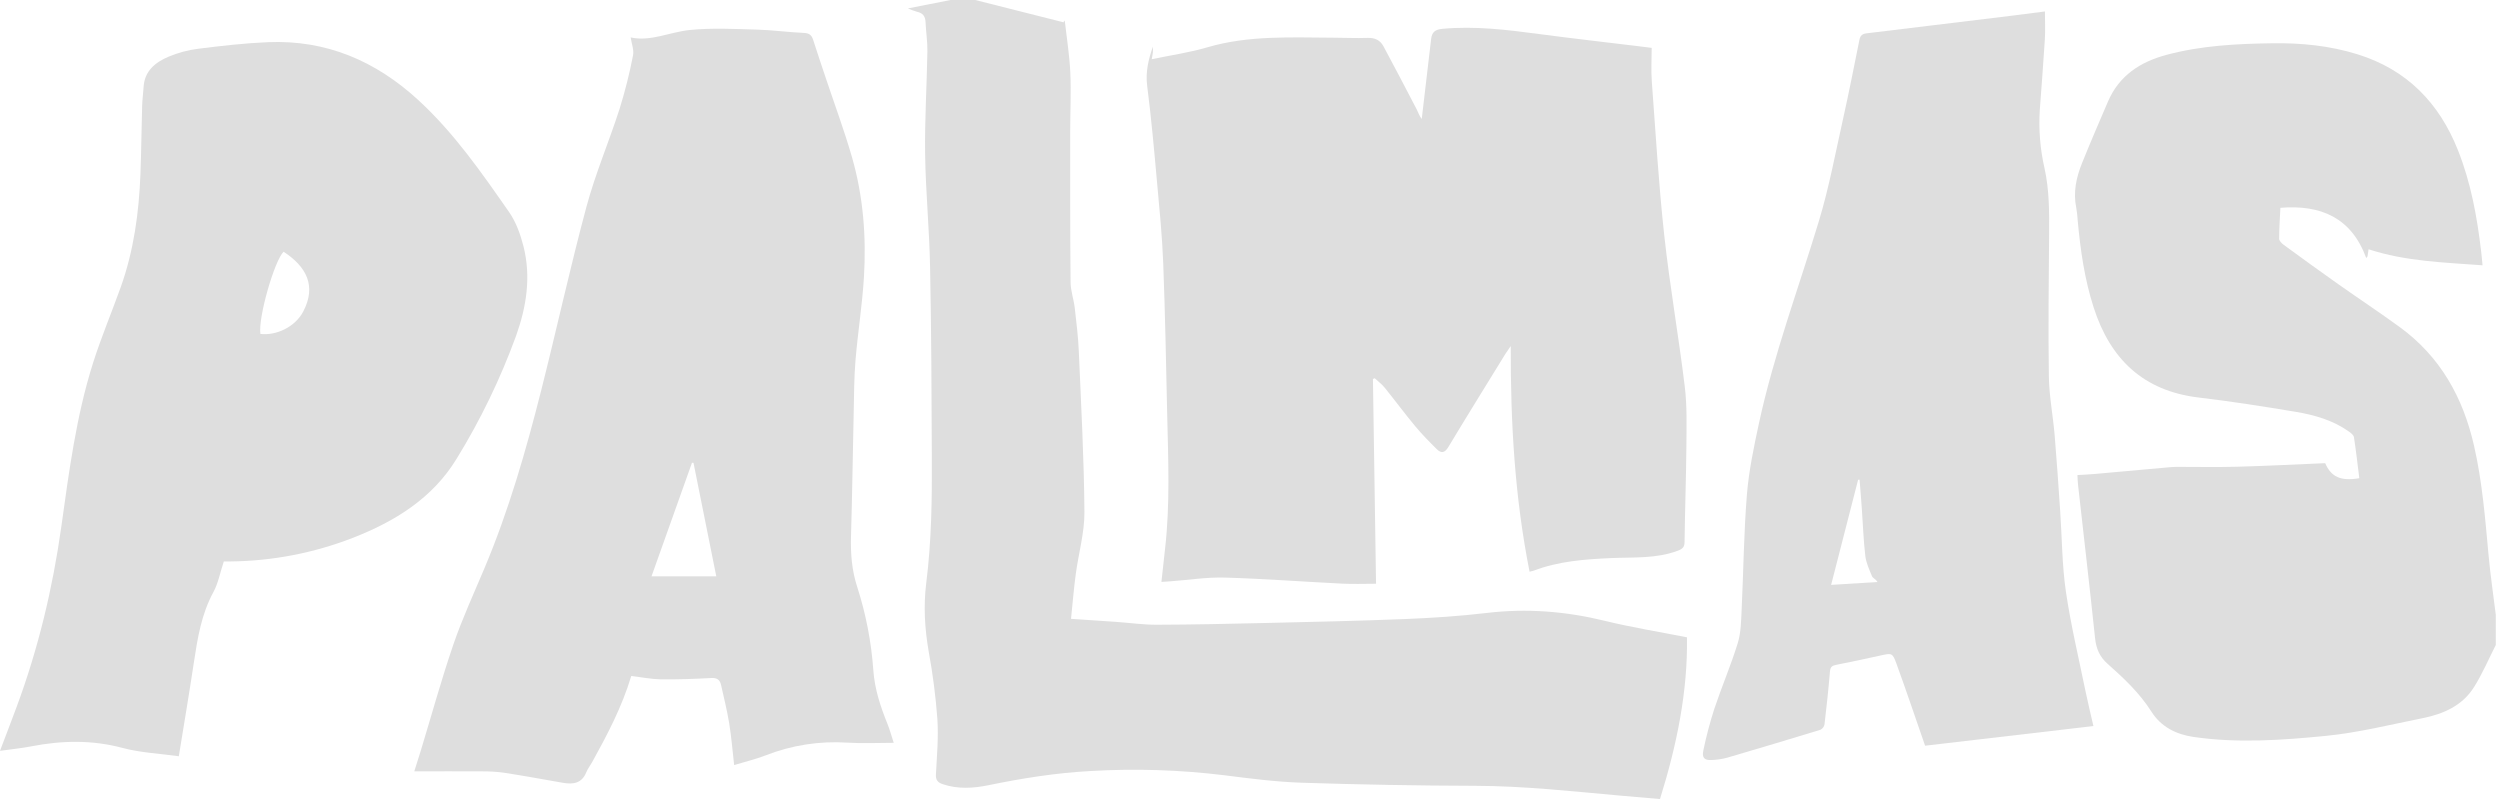 <svg width="191" height="62" viewBox="0 0 191 62" fill="none" xmlns="http://www.w3.org/2000/svg">
<path d="M190.678 49.279C190.132 50.352 189.659 51.469 189.019 52.488C188.127 53.92 186.666 54.553 185.075 54.871C182.626 55.361 180.185 55.973 177.71 56.22C174.348 56.551 170.955 56.794 167.577 56.301C166.257 56.109 165.1 55.53 164.37 54.372C163.472 52.955 162.268 51.823 161.035 50.73C160.408 50.179 160.15 49.563 160.063 48.757C159.653 44.844 159.197 40.933 158.76 37.024C158.736 36.803 158.733 36.583 158.715 36.295C159.157 36.268 159.6 36.25 160.027 36.212C161.877 36.049 163.726 35.882 165.576 35.713C165.814 35.691 166.053 35.669 166.292 35.668C167.84 35.668 169.389 35.7 170.937 35.658C173.156 35.598 175.373 35.481 177.643 35.386C178.098 36.427 178.813 36.781 180.251 36.536C180.12 35.492 180.003 34.443 179.841 33.398C179.817 33.239 179.612 33.082 179.458 32.972C178.241 32.109 176.845 31.708 175.411 31.467C172.947 31.055 170.475 30.667 167.994 30.373C163.738 29.869 161.221 27.427 159.955 23.49C159.26 21.332 158.944 19.111 158.738 16.866C158.72 16.537 158.683 16.209 158.628 15.883C158.378 14.687 158.628 13.552 159.07 12.455C159.704 10.879 160.379 9.32 161.05 7.758C161.901 5.775 163.514 4.727 165.531 4.188C168.165 3.484 170.863 3.344 173.572 3.306C175.792 3.271 177.98 3.485 180.11 4.147C183.894 5.322 186.356 7.867 187.79 11.48C188.778 13.967 189.25 16.571 189.56 19.212C189.579 19.375 189.595 19.543 189.612 19.704C189.628 19.865 189.641 20.02 189.665 20.269C186.705 20.049 183.787 19.971 180.958 19.044L180.878 19.587L180.781 19.715C179.646 16.629 177.32 15.627 174.222 15.877C174.185 16.648 174.128 17.444 174.127 18.241C174.127 18.396 174.318 18.589 174.468 18.7C175.862 19.719 177.258 20.734 178.671 21.73C180.22 22.822 181.796 23.866 183.325 24.978C186.434 27.236 188.173 30.357 189.013 34.038C189.644 36.793 189.867 39.604 190.126 42.413C190.266 43.938 190.491 45.456 190.679 46.977L190.678 49.279Z" fill="#DEDEDE"/>
<path d="M74.507 0L81.263 1.707C81.274 1.661 81.286 1.615 81.297 1.57C81.318 1.6 81.354 1.628 81.357 1.658C81.503 2.954 81.714 4.248 81.772 5.548C81.839 7.064 81.762 8.584 81.762 10.103C81.762 13.914 81.754 17.724 81.792 21.535C81.792 22.203 82.035 22.865 82.112 23.535C82.242 24.642 82.374 25.752 82.422 26.864C82.597 30.941 82.819 35.031 82.85 39.115C82.862 40.7 82.397 42.288 82.186 43.88C82.037 44.996 81.947 46.12 81.826 47.279C83.061 47.362 84.157 47.431 85.254 47.51C86.301 47.583 87.347 47.735 88.393 47.73C91.134 47.722 93.874 47.662 96.614 47.598C100.186 47.514 103.759 47.439 107.328 47.296C109.421 47.211 111.519 47.075 113.6 46.828C116.658 46.468 119.644 46.703 122.628 47.436C124.655 47.933 126.72 48.264 128.884 48.691C128.953 52.801 128.11 56.929 126.823 61.047C125.816 60.961 124.794 60.877 123.773 60.784C120.09 60.453 116.414 60.047 112.705 60.036C108.286 60.023 103.867 59.944 99.449 59.8C97.467 59.734 95.488 59.477 93.518 59.227C90.138 58.814 86.726 58.706 83.326 58.906C80.69 59.047 78.102 59.457 75.524 59.989C74.366 60.226 73.191 60.303 72.031 59.913C71.654 59.787 71.478 59.6 71.505 59.164C71.579 57.756 71.707 56.337 71.616 54.936C71.488 53.205 71.266 51.481 70.952 49.774C70.648 48.025 70.546 46.285 70.767 44.528C71.168 41.337 71.21 38.136 71.192 34.925C71.172 30.105 71.156 25.285 71.059 20.466C71.011 17.575 70.722 14.686 70.679 11.791C70.641 9.173 70.81 6.553 70.853 3.933C70.866 3.186 70.743 2.436 70.711 1.687C70.694 1.238 70.497 0.995 70.064 0.9C69.825 0.829 69.59 0.743 69.362 0.644L72.627 0H74.507Z" fill="#DEDEDE"/>
<path d="M116.859 43.678C115.73 38.006 115.403 32.317 115.421 26.437C115.224 26.726 115.112 26.878 115.012 27.038C113.552 29.411 112.083 31.776 110.645 34.166C110.379 34.607 110.105 34.645 109.783 34.328C109.209 33.763 108.643 33.186 108.124 32.565C107.327 31.607 106.585 30.602 105.802 29.632C105.58 29.357 105.287 29.139 105.027 28.896L104.893 28.957C104.972 34.166 105.05 39.38 105.129 44.598C104.244 44.598 103.403 44.633 102.565 44.591C99.569 44.444 96.575 44.214 93.577 44.127C92.206 44.087 90.828 44.309 89.452 44.41C89.231 44.427 89.009 44.439 88.733 44.458C88.827 43.594 88.914 42.767 89.009 41.942C89.402 38.526 89.251 35.095 89.174 31.671C89.089 27.822 89.018 23.973 88.871 20.127C88.793 18.061 88.587 15.999 88.4 13.94C88.179 11.478 87.958 9.014 87.645 6.563C87.506 5.499 87.742 4.54 88.082 3.56C88.082 3.7 88.093 3.841 88.082 3.981C88.066 4.139 88.031 4.294 87.992 4.524C89.445 4.22 90.867 4.019 92.228 3.619C95.397 2.685 98.636 2.867 101.869 2.88C102.735 2.88 103.602 2.929 104.465 2.895C105.032 2.871 105.443 3.064 105.699 3.54C106.553 5.135 107.397 6.736 108.229 8.343C108.353 8.58 108.427 8.843 108.621 9.092C108.713 8.31 108.805 7.527 108.896 6.745C109.045 5.491 109.198 4.237 109.338 2.983C109.399 2.457 109.634 2.254 110.215 2.201C112.695 1.974 115.134 2.274 117.58 2.6C120.077 2.931 122.581 3.215 125.083 3.519L126.189 3.657C126.189 4.517 126.135 5.377 126.198 6.229C126.49 10.155 126.723 14.089 127.151 18.002C127.573 21.858 128.25 25.681 128.716 29.532C128.899 31.031 128.851 32.563 128.84 34.081C128.82 36.518 128.73 38.956 128.701 41.393C128.701 41.791 128.555 41.935 128.183 42.074C126.535 42.695 124.803 42.562 123.107 42.637C121.076 42.728 119.073 42.872 117.157 43.604C117.059 43.634 116.96 43.659 116.859 43.678Z" fill="#DEDEDE"/>
<path d="M48.227 51.647C47.52 54.01 46.4 56.128 45.241 58.226C45.1 58.483 44.909 58.717 44.799 58.987C44.46 59.844 43.803 59.945 43.007 59.806C41.505 59.543 40.005 59.268 38.499 59.035C37.935 58.959 37.366 58.925 36.797 58.932C35.105 58.919 33.412 58.932 31.651 58.932C31.828 58.368 32.002 57.83 32.164 57.298C32.984 54.605 33.729 51.886 34.643 49.225C35.324 47.241 36.209 45.323 37.025 43.384C38.868 39.005 40.175 34.458 41.338 29.863C42.523 25.185 43.55 20.467 44.802 15.807C45.483 13.273 46.525 10.834 47.333 8.329C47.751 6.986 48.094 5.621 48.362 4.24C48.45 3.818 48.252 3.339 48.183 2.86C49.705 3.199 51.175 2.443 52.718 2.29C54.407 2.121 56.128 2.216 57.834 2.262C59.027 2.294 60.217 2.464 61.412 2.515C61.819 2.533 62.005 2.674 62.12 3.031C62.427 3.989 62.749 4.941 63.067 5.896C63.75 7.942 64.505 9.966 65.099 12.035C65.955 15.018 66.191 18.096 66.005 21.182C65.877 23.297 65.538 25.397 65.361 27.509C65.251 28.842 65.251 30.183 65.222 31.521C65.151 34.671 65.111 37.824 65.017 40.974C64.977 42.29 65.082 43.584 65.486 44.826C66.155 46.899 66.57 49.045 66.723 51.217C66.828 52.65 67.263 53.972 67.793 55.28C67.976 55.73 68.101 56.202 68.28 56.751C67.026 56.751 65.884 56.812 64.751 56.738C62.618 56.598 60.481 56.931 58.493 57.711C57.727 58.008 56.919 58.198 56.089 58.45C55.964 57.363 55.881 56.311 55.713 55.273C55.551 54.281 55.306 53.306 55.088 52.326C55 51.934 54.777 51.775 54.336 51.801C53.05 51.87 51.762 51.918 50.475 51.902C49.728 51.885 48.984 51.735 48.227 51.647ZM52.983 35.36H52.865L49.776 44.03H54.724L52.983 35.36Z" fill="#DEDEDE"/>
<path d="M17.097 42.898C16.813 43.76 16.673 44.558 16.305 45.232C15.381 46.932 15.089 48.776 14.807 50.643C14.456 52.989 14.057 55.328 13.661 57.778C12.187 57.571 10.737 57.509 9.37 57.144C7.029 56.517 4.725 56.568 2.383 57.022C1.63 57.169 0.863 57.242 0 57.364C0.451 56.173 0.876 55.074 1.285 53.968C2.929 49.526 4.022 44.953 4.681 40.264C5.272 36.048 5.816 31.812 7.108 27.733C7.725 25.787 8.523 23.891 9.215 21.964C10.22 19.163 10.617 16.25 10.73 13.294C10.796 11.558 10.809 9.818 10.86 8.081C10.873 7.605 10.944 7.132 10.97 6.657C11.038 5.418 11.869 4.76 12.878 4.331C13.604 4.026 14.368 3.822 15.15 3.724C16.919 3.503 18.695 3.296 20.476 3.222C24.924 3.036 28.698 4.655 31.941 7.63C34.687 10.147 36.789 13.183 38.897 16.207C39.426 16.966 39.763 17.909 39.993 18.817C40.585 21.146 40.221 23.445 39.425 25.666C38.233 28.935 36.714 32.076 34.89 35.042C33.049 38.07 30.157 39.849 26.927 41.103C23.956 42.255 20.8 42.862 17.612 42.894C17.406 42.9 17.207 42.898 17.097 42.898ZM21.668 19.231C20.976 19.892 19.716 24.242 19.893 25.512C21.13 25.658 22.555 24.961 23.16 23.815C24.212 21.819 23.383 20.36 21.668 19.231Z" fill="#DEDEDE"/>
<path d="M159.937 55.47L147.077 56.972C146.369 54.935 145.655 52.808 144.887 50.7C144.585 49.871 144.53 49.894 143.685 50.077C142.554 50.323 141.425 50.575 140.289 50.793C139.964 50.856 139.837 50.954 139.808 51.309C139.697 52.659 139.55 54.006 139.391 55.351C139.374 55.438 139.336 55.52 139.282 55.59C139.227 55.66 139.157 55.717 139.077 55.756C136.708 56.481 134.335 57.192 131.958 57.887C131.568 57.992 131.167 58.052 130.763 58.066C130.21 58.096 130.012 57.889 130.138 57.319C130.362 56.248 130.641 55.189 130.976 54.147C131.538 52.466 132.241 50.832 132.763 49.142C133.011 48.336 133.02 47.447 133.061 46.592C133.202 43.664 133.226 40.727 133.462 37.807C133.61 35.975 133.994 34.154 134.382 32.351C135.518 27.087 137.405 22.042 138.961 16.9C139.742 14.318 140.236 11.648 140.826 9.01C141.268 7.026 141.656 5.043 142.059 3.049C142.122 2.737 142.263 2.587 142.592 2.548C146.278 2.107 149.965 1.66 153.652 1.206C154.508 1.095 155.364 0.985 156.233 0.875C156.233 1.611 156.27 2.319 156.226 3.022C156.116 4.813 155.971 6.602 155.841 8.392C155.745 9.893 155.867 11.4 156.204 12.866C156.567 14.511 156.565 16.172 156.553 17.838C156.525 21.485 156.477 25.133 156.534 28.779C156.557 30.273 156.85 31.762 156.976 33.257C157.14 35.189 157.266 37.126 157.399 39.061C157.539 41.106 157.539 43.171 157.834 45.194C158.206 47.74 158.81 50.253 159.326 52.778C159.518 53.706 159.744 54.625 159.937 55.47ZM142.071 36.646L141.96 36.653C141.28 39.303 140.6 41.952 139.898 44.685L143.437 44.465C143.31 44.239 143.08 44.168 143.022 44.024C142.814 43.523 142.574 43.007 142.511 42.481C142.371 41.301 142.333 40.109 142.247 38.922C142.197 38.164 142.132 37.406 142.071 36.646Z" fill="#DEDEDE"/>
</svg>
